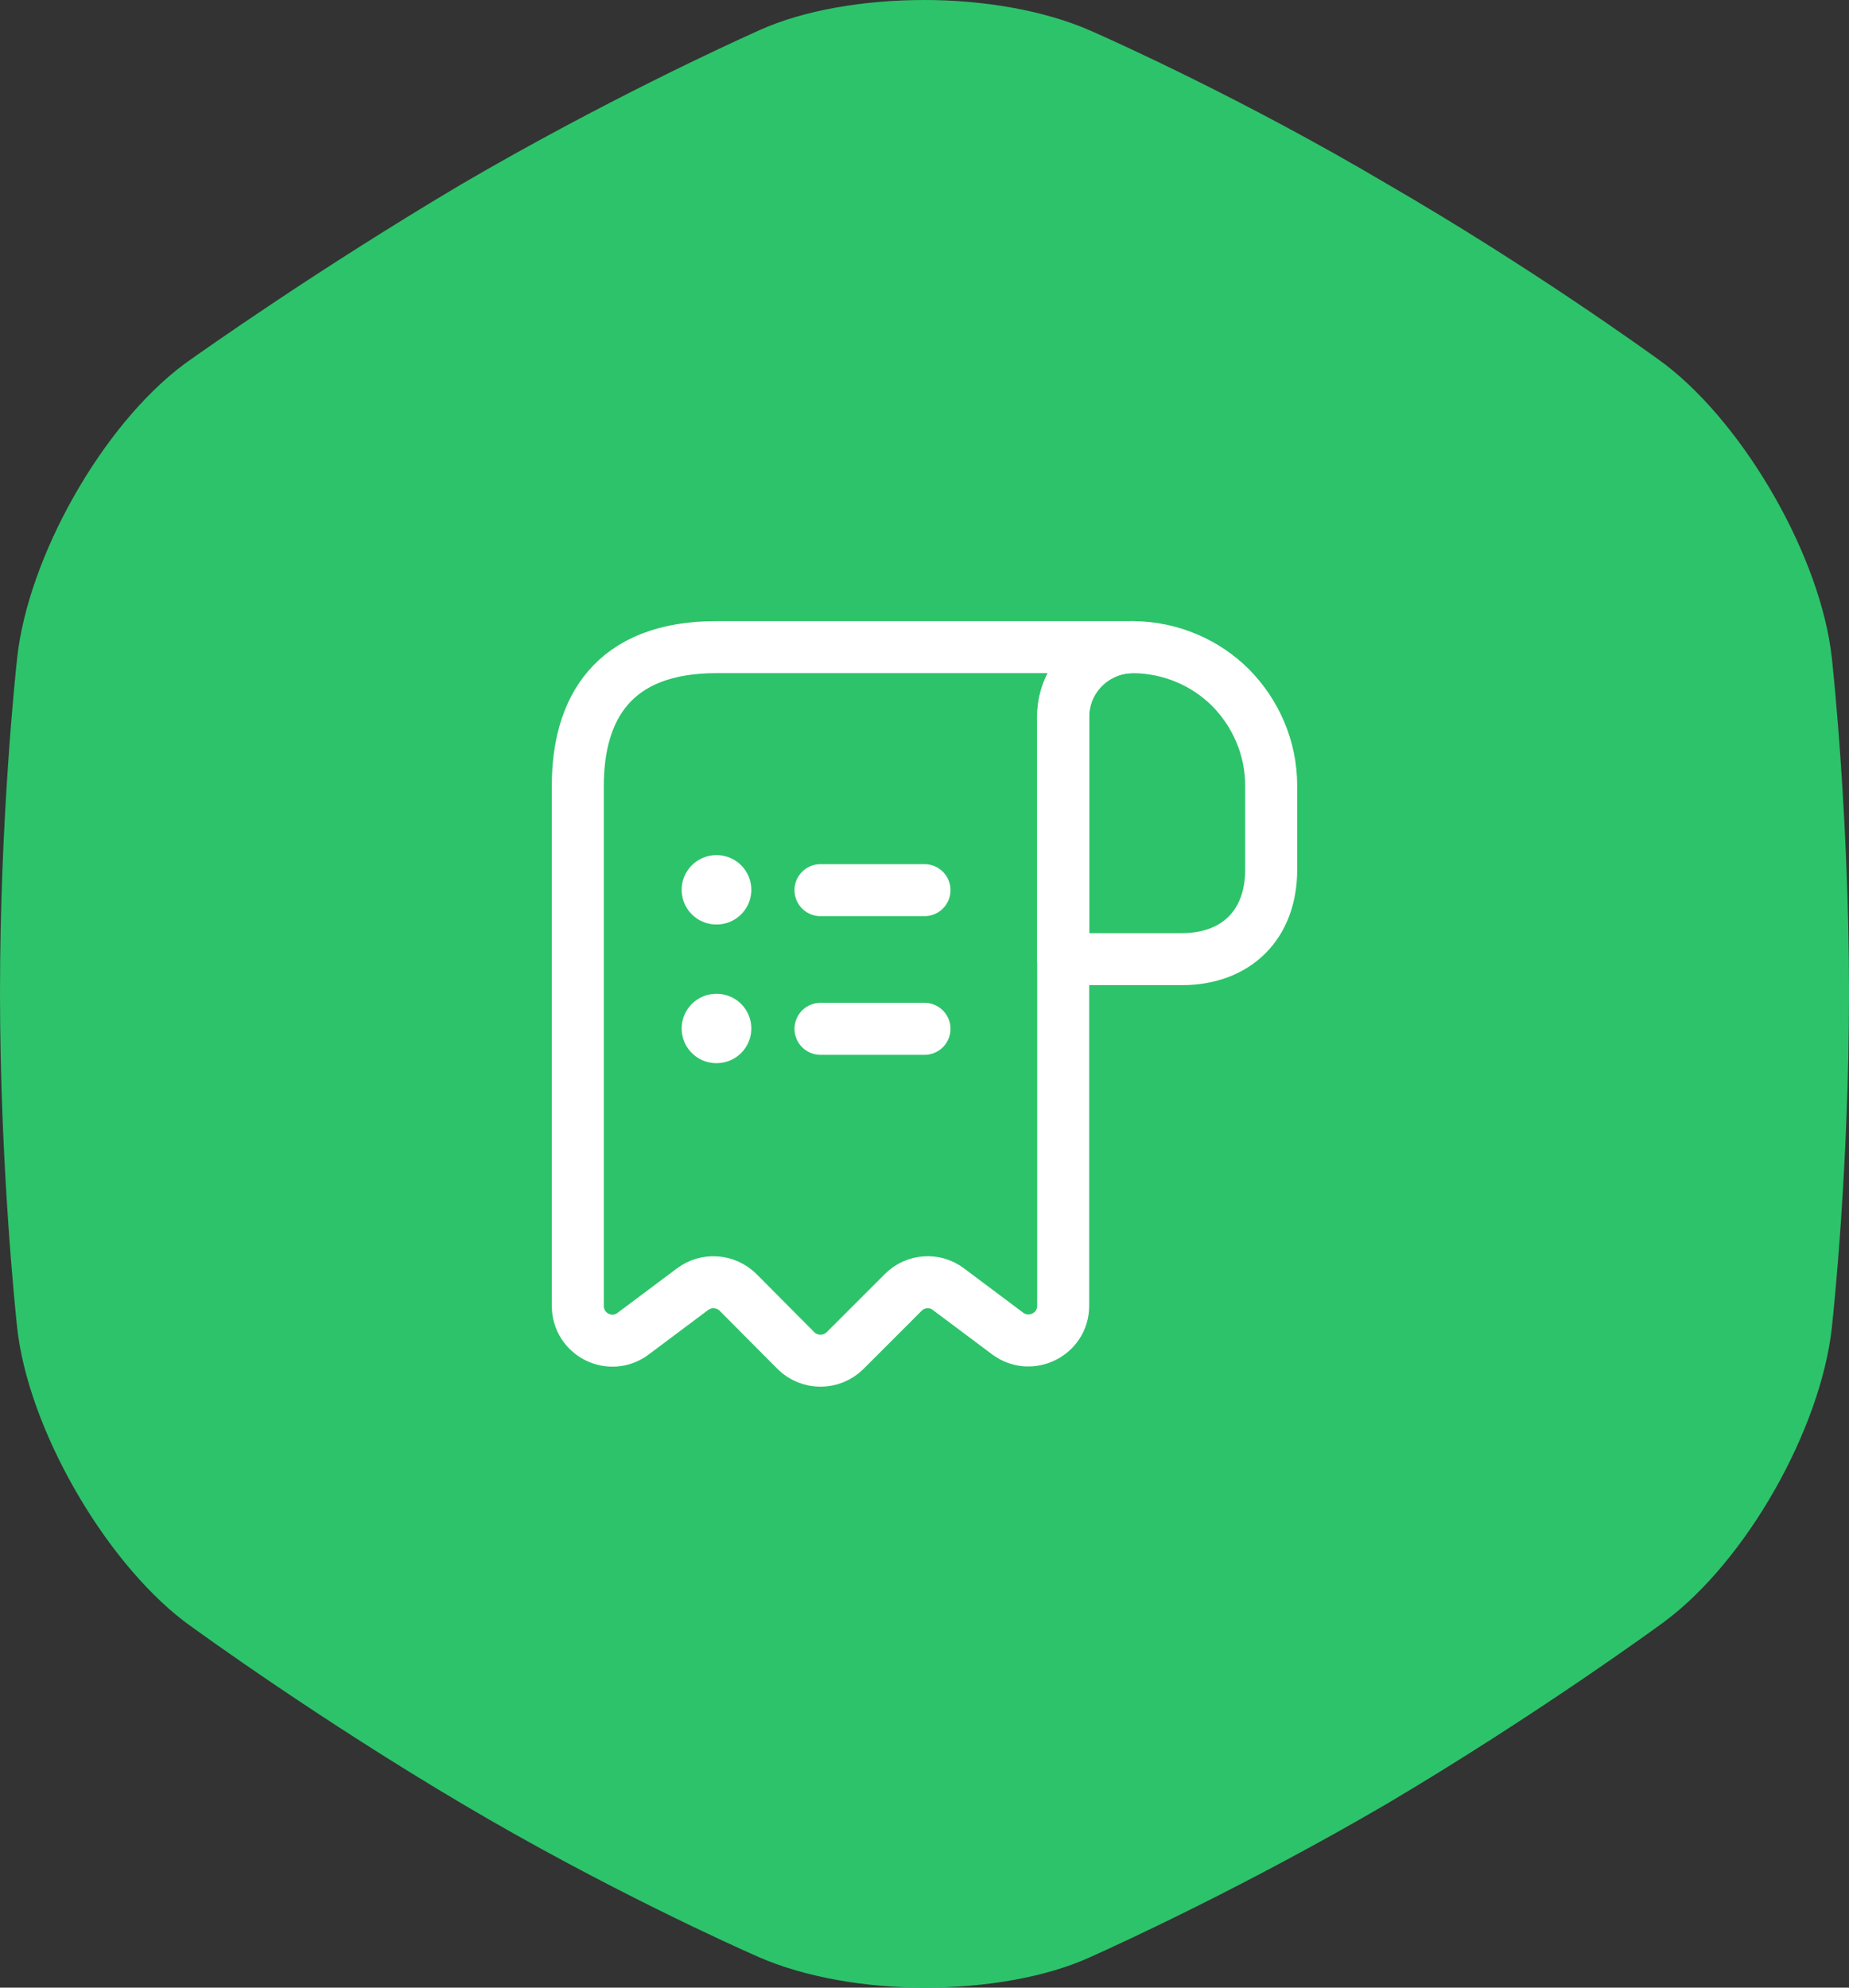 <svg width="80" height="86" viewBox="0 0 80 86" fill="none" xmlns="http://www.w3.org/2000/svg">
<rect x="0" y="0" width="80" height="86" fill="#333333" stroke="none"/>
<g clip-path="url(#clip0_46_1165)">
<path d="M72.056 15.776C75.521 18.444 78.787 24.127 79.259 28.477L79.266 28.548C79.322 29.063 80 35.504 80 42.954C80 50.444 79.33 56.773 79.267 57.351L79.258 57.442C78.779 61.819 75.568 67.54 71.989 70.183L71.978 70.192C71.813 70.313 66.531 74.181 60 78.049C53.901 81.611 48.408 84.122 47.434 84.561C47.332 84.606 47.231 84.653 47.129 84.699C45.207 85.566 42.604 86 40 86C37.452 86 34.815 85.555 32.797 84.664L32.642 84.595C31.92 84.276 26.201 81.721 20 78.049C13.819 74.389 8.758 70.729 8.093 70.243C8.042 70.206 7.994 70.171 7.944 70.132C4.479 67.465 1.213 61.782 0.741 57.431L0.734 57.361C0.678 56.846 0 50.404 0 42.954C0 35.464 0.67 29.136 0.733 28.557L0.742 28.467C1.218 24.114 4.396 18.433 7.95 15.77C7.996 15.736 8.04 15.704 8.087 15.67C8.729 15.213 13.802 11.622 20 7.951C26.099 4.389 31.592 1.878 32.566 1.439C32.668 1.393 32.769 1.347 32.871 1.301C34.793 0.434 37.396 0 40 0C42.548 0 45.185 0.445 47.203 1.336L47.358 1.405C48.08 1.724 53.799 4.279 60 7.951C66.18 11.526 71.242 15.181 71.907 15.665C71.958 15.702 72.006 15.738 72.056 15.776Z" fill="#2DC36A"/>
<path d="M55 34V37.63C55 40 53.5 41.5 51.13 41.5H46V31.015C46 29.35 47.365 28 49.03 28C50.665 28.015 52.165 28.675 53.245 29.755C54.325 30.85 55 32.35 55 34Z" stroke="white" stroke-width="2.25" stroke-miterlimit="10" stroke-linecap="round" stroke-linejoin="round"/>
<path d="M25 35.5V56.5C25 57.745 26.41 58.45 27.4 57.7L29.965 55.78C30.565 55.33 31.405 55.39 31.945 55.93L34.435 58.435C35.02 59.02 35.98 59.02 36.565 58.435L39.085 55.915C39.61 55.39 40.45 55.33 41.035 55.78L43.6 57.7C44.59 58.435 46 57.73 46 56.5V31C46 29.35 47.35 28 49 28H32.5H31C26.5 28 25 30.685 25 34V35.5Z" stroke="white" stroke-width="2.25" stroke-miterlimit="10" stroke-linecap="round" stroke-linejoin="round"/>
<path d="M35.5 44.515H40" stroke="white" stroke-width="2.25" stroke-linecap="round" stroke-linejoin="round"/>
<path d="M35.5 38.515H40" stroke="white" stroke-width="2.25" stroke-linecap="round" stroke-linejoin="round"/>
<path d="M30.993 44.5H31.007" stroke="white" stroke-width="3" stroke-linecap="round" stroke-linejoin="round"/>
<path d="M30.993 38.5H31.007" stroke="white" stroke-width="3" stroke-linecap="round" stroke-linejoin="round"/>
</g>
<defs>
<clipPath id="clip0_46_1165">
<rect width="80" height="86" fill="white"/>
</clipPath>
</defs>
</svg>
